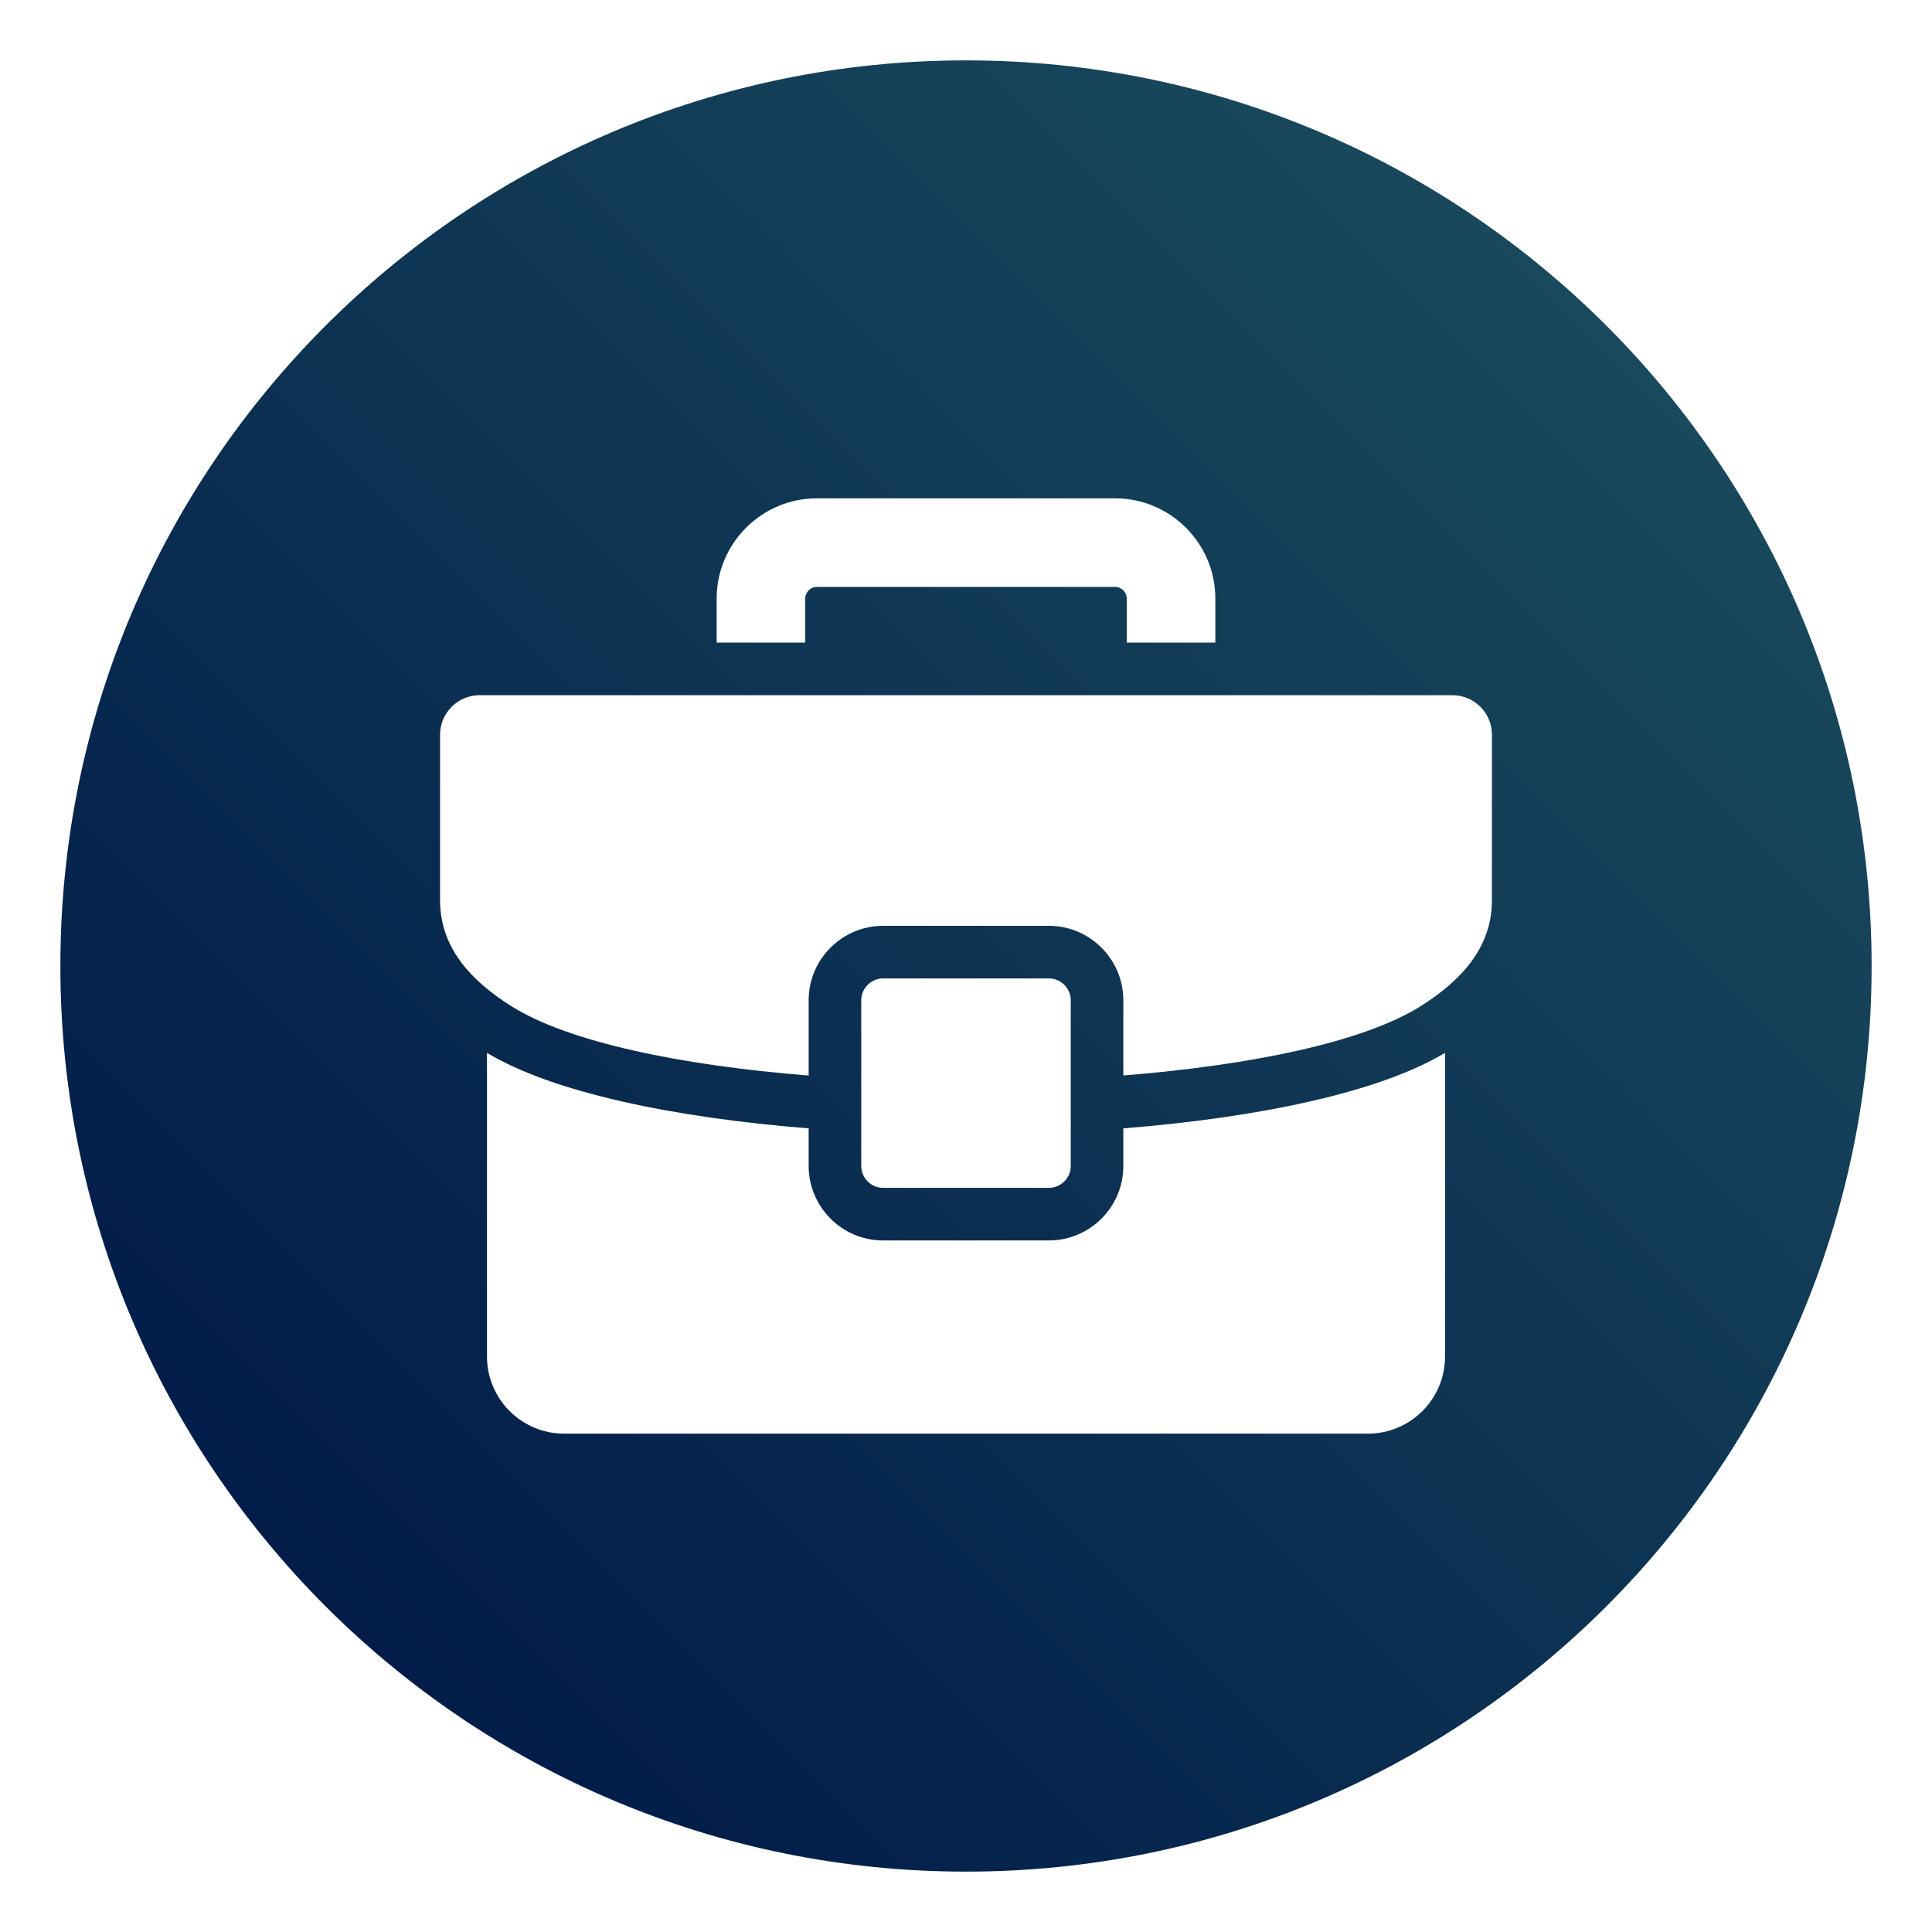 <svg xmlns="http://www.w3.org/2000/svg" version="1.1" xmlns:xlink="http://www.w3.org/1999/xlink" xmlns:svgjs="http://svgjs.com/svgjs" width="512" height="512" x="0" y="0" viewBox="0 0 512 512" style="enable-background:new 0 0 512 512" xml:space="preserve" class=""><g><linearGradient id="SVGID_1_" gradientUnits="userSpaceOnUse" x1="86.294" x2="425.706" y1="425.706" y2="86.294"><stop stop-opacity="1" stop-color="#011c49" offset="0"></stop><stop stop-opacity="1" stop-color="#19495c" offset="1"></stop></linearGradient><path clip-rule="evenodd" d="m256 16c132.548 0 240 107.451 240 240s-107.452 240-240 240-240-107.452-240-240 107.452-240 240-240zm-126.943 263.014v80.516c0 11.214 9.163 20.4 20.398 20.4h213.09c11.235 0 20.398-9.181 20.398-20.4v-80.516c-17.426 10.482-49.359 17.148-85.247 20.017v9.96c0 10.888-8.863 19.745-19.744 19.745h-43.905c-10.881 0-19.744-8.857-19.744-19.745v-9.96c-35.887-2.863-67.82-9.535-85.246-20.017zm104.991-19.728c-3.191 0-5.809 2.608-5.809 5.808v43.896c0 3.199 2.618 5.807 5.809 5.807h43.905c3.191 0 5.809-2.608 5.809-5.807v-43.896c0-3.2-2.618-5.808-5.809-5.808zm88.028-88.988v-11.719c0-14.582-11.944-26.51-26.507-26.51h-79.138c-14.562 0-26.506 11.927-26.506 26.51v11.719h23.48v-11.719c0-1.625 1.418-3.043 3.027-3.043h79.138c1.609 0 3.027 1.418 3.027 3.043v11.719zm54.513 96.282c10.144-6.411 18.789-15.121 18.789-27.972v-43.92c0-5.761-4.69-10.452-10.472-10.452-87.374 0-170.439 0-257.813 0-5.754 0-10.472 4.691-10.472 10.452v43.92c0 12.851 8.645 21.561 18.789 27.972 15.162 9.6 44.969 15.743 78.893 18.456v-19.941c0-10.894 8.863-19.744 19.744-19.744h43.905c10.881 0 19.744 8.85 19.744 19.744v19.918c33.979-2.73 63.813-8.88 78.893-18.433z" fill="url(#SVGID_1_)" fill-rule="evenodd" data-original="url(#SVGID_1_)"></path></g></svg>